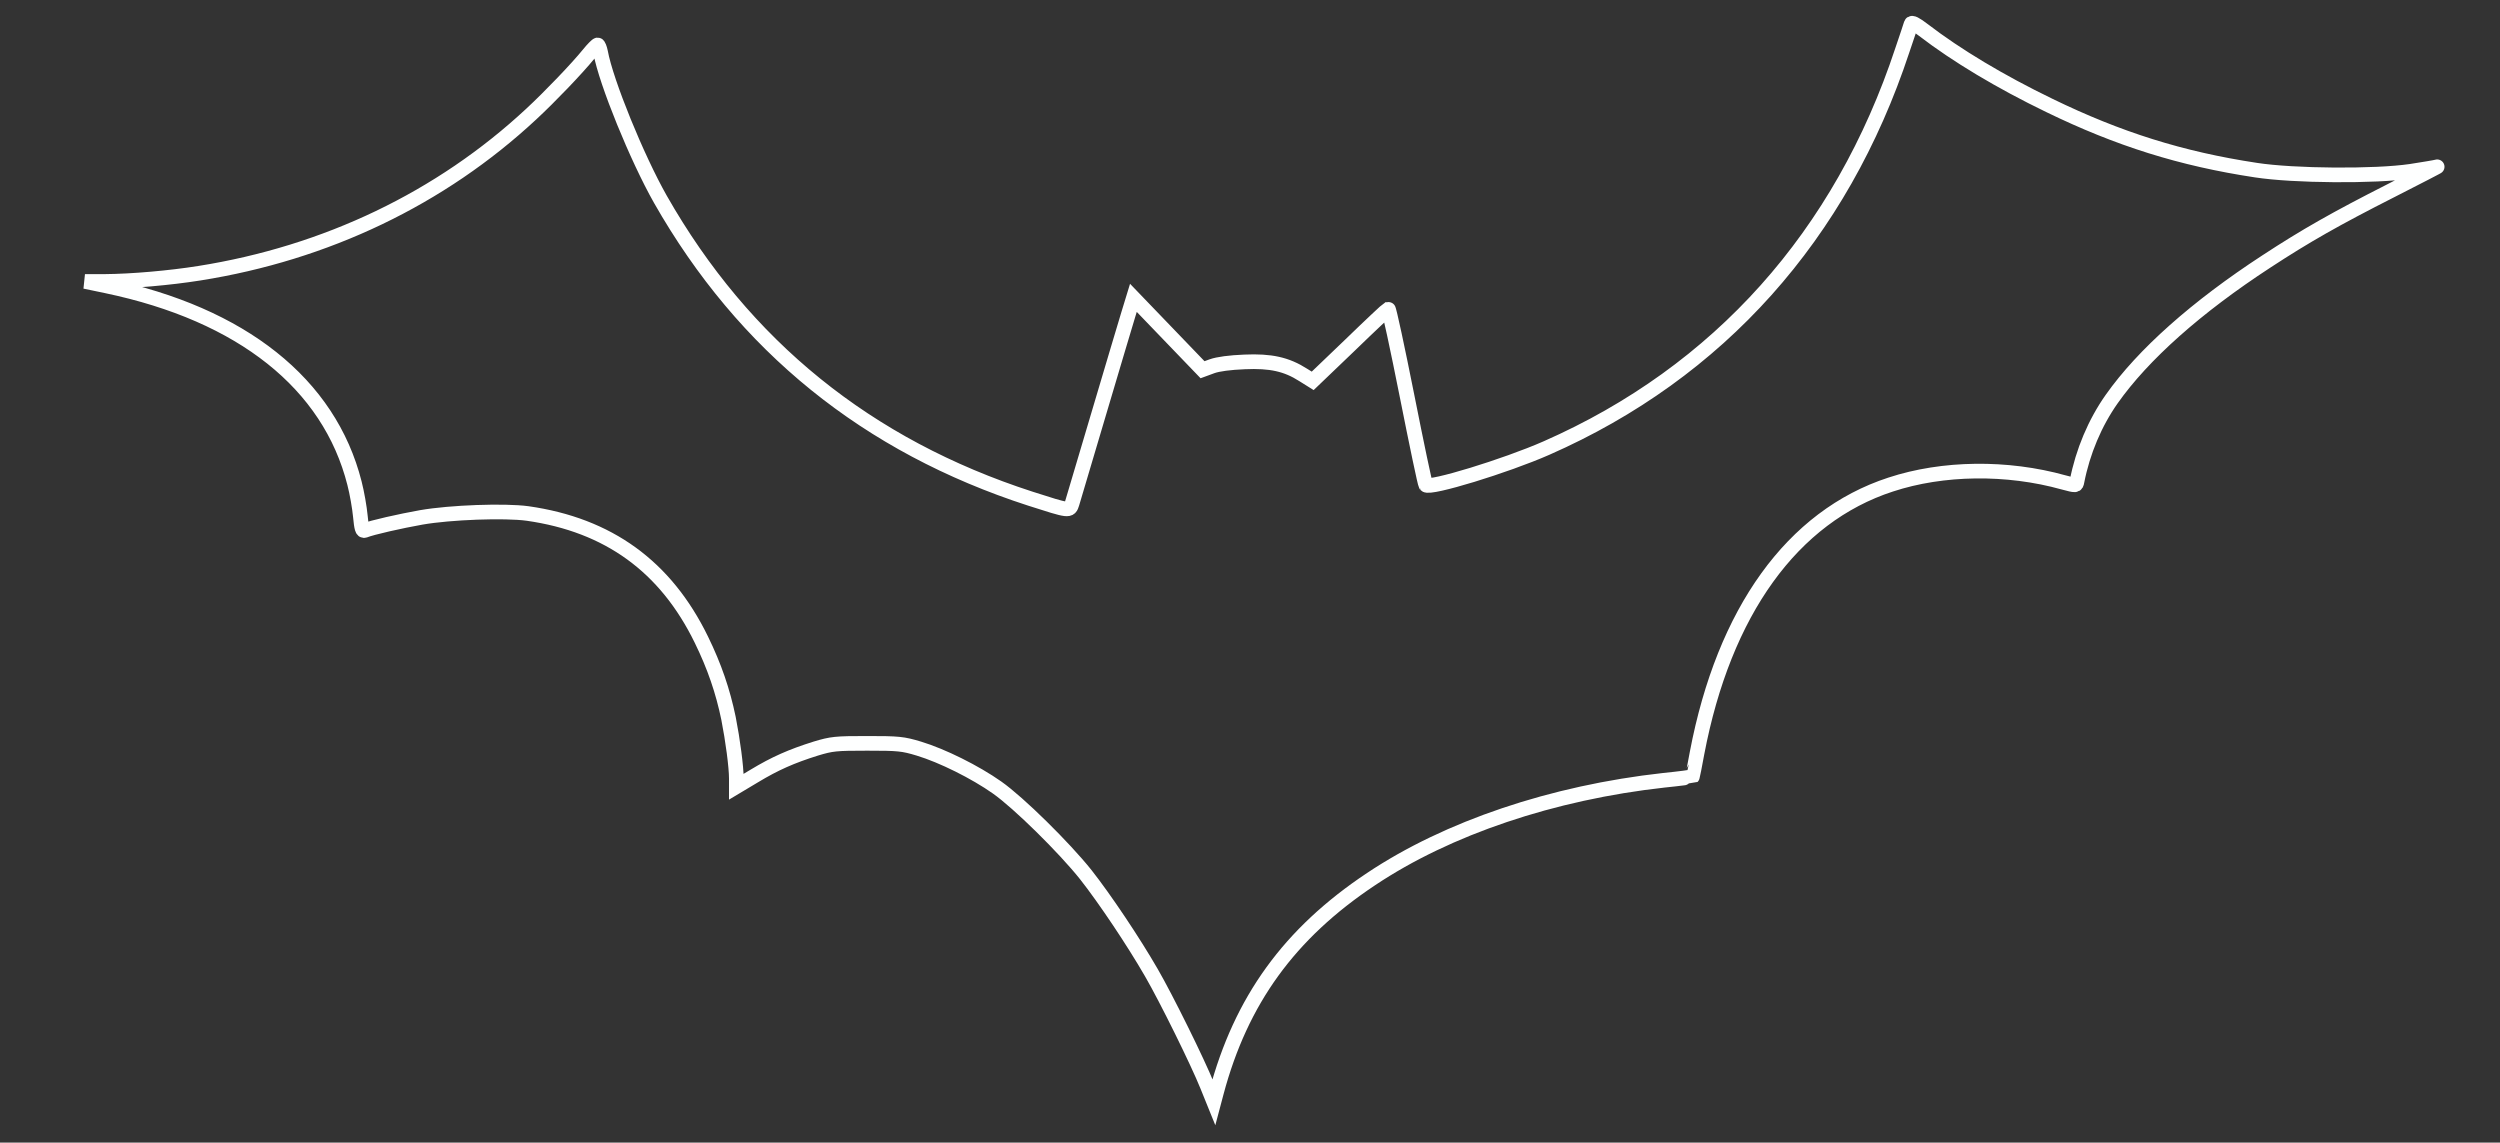 <?xml version="1.0" encoding="UTF-8" standalone="no"?>
<svg
   version="1.0"
   width="1280pt"
   height="585pt"
   viewBox="0 0 1280 585"
   preserveAspectRatio="xMidYMid meet"
   id="svg8"
   sodipodi:docname="bat.svg"
   inkscape:version="1.1.1 (eb90963e84, 2021-10-02)"
   xmlns:inkscape="http://www.inkscape.org/namespaces/inkscape"
   xmlns:sodipodi="http://sodipodi.sourceforge.net/DTD/sodipodi-0.dtd"
   xmlns="http://www.w3.org/2000/svg"
   xmlns:svg="http://www.w3.org/2000/svg">
  <rect x="0" y="0" width="1280" height="585" fill="#333333" stroke="none"/>
  <defs
     id="defs12" />
  <sodipodi:namedview
     id="namedview10"
     pagecolor="#ffffff"
     bordercolor="#666666"
     borderopacity="1.0"
     inkscape:pageshadow="2"
     inkscape:pageopacity="0.40392157"
     inkscape:pagecheckerboard="true"
     inkscape:document-units="pt"
     showgrid="false"
     inkscape:zoom="0.78398438"
     inkscape:cx="646.05879"
     inkscape:cy="323.34828"
     inkscape:window-width="1920"
     inkscape:window-height="1016"
     inkscape:window-x="0"
     inkscape:window-y="0"
     inkscape:window-maximized="1"
     inkscape:current-layer="svg8" />
  <g
     transform="translate(0,585) scale(0.1,-0.1)"
     fill="#000000"
     stroke="none"
     id="g6"
     style="fill:none;stroke:#feffff;stroke-opacity:1;stroke-width:75;stroke-miterlimit:4;stroke-dasharray:none">
    <path
       d="M9785 5728 c-2 -7 -22 -68 -45 -135 -313 -948 -940 -1649 -1822 -2037 -209 -92 -598 -211 -618 -189 -4 4 -47 209 -96 456 -49 246 -92 446 -96 445 -4 -2 -93 -85 -197 -186 l-190 -182 -48 30 c-86 55 -167 73 -301 67 -75 -3 -135 -11 -166 -22 l-49 -18 -177 184 -177 184 -26 -85 c-14 -47 -83 -276 -152 -510 -69 -234 -131 -440 -136 -458 -13 -40 -11 -40 -214 25 -834 270 -1466 781 -1894 1533 -119 210 -278 599 -306 753 -4 20 -11 37 -15 37 -4 0 -25 -21 -46 -47 -59 -73 -199 -219 -294 -307 -463 -431 -1050 -712 -1700 -815 -151 -24 -345 -41 -483 -42 l-102 0 110 -23 c694 -145 1141 -501 1270 -1010 13 -50 26 -126 30 -169 6 -63 10 -77 22 -73 37 15 183 48 290 67 149 26 427 36 544 20 414 -59 707 -271 890 -646 67 -137 110 -263 139 -403 22 -112 40 -248 40 -308 l0 -42 92 55 c106 64 190 101 314 140 83 25 102 27 264 27 161 0 182 -2 265 -27 119 -36 288 -120 400 -199 111 -78 344 -308 454 -446 97 -123 245 -344 336 -502 77 -133 237 -457 286 -579 l34 -84 13 49 c126 473 374 815 792 1093 392 262 930 443 1499 506 80 8 145 17 146 18 1 1 12 56 24 122 138 724 488 1210 991 1374 267 88 596 92 886 11 64 -17 64 -17 68 4 30 154 92 301 178 423 160 227 434 471 793 705 200 131 357 220 635 361 140 71 247 127 238 123 -10 -3 -71 -13 -135 -23 -183 -27 -599 -24 -793 6 -383 58 -703 159 -1057 331 -252 122 -474 255 -646 387 -39 30 -59 40 -62 31z"
       id="path4"
       style="fill:none;stroke:#feffff;stroke-opacity:1;stroke-width:75;stroke-miterlimit:4;stroke-dasharray:none" />
  </g>
</svg>
